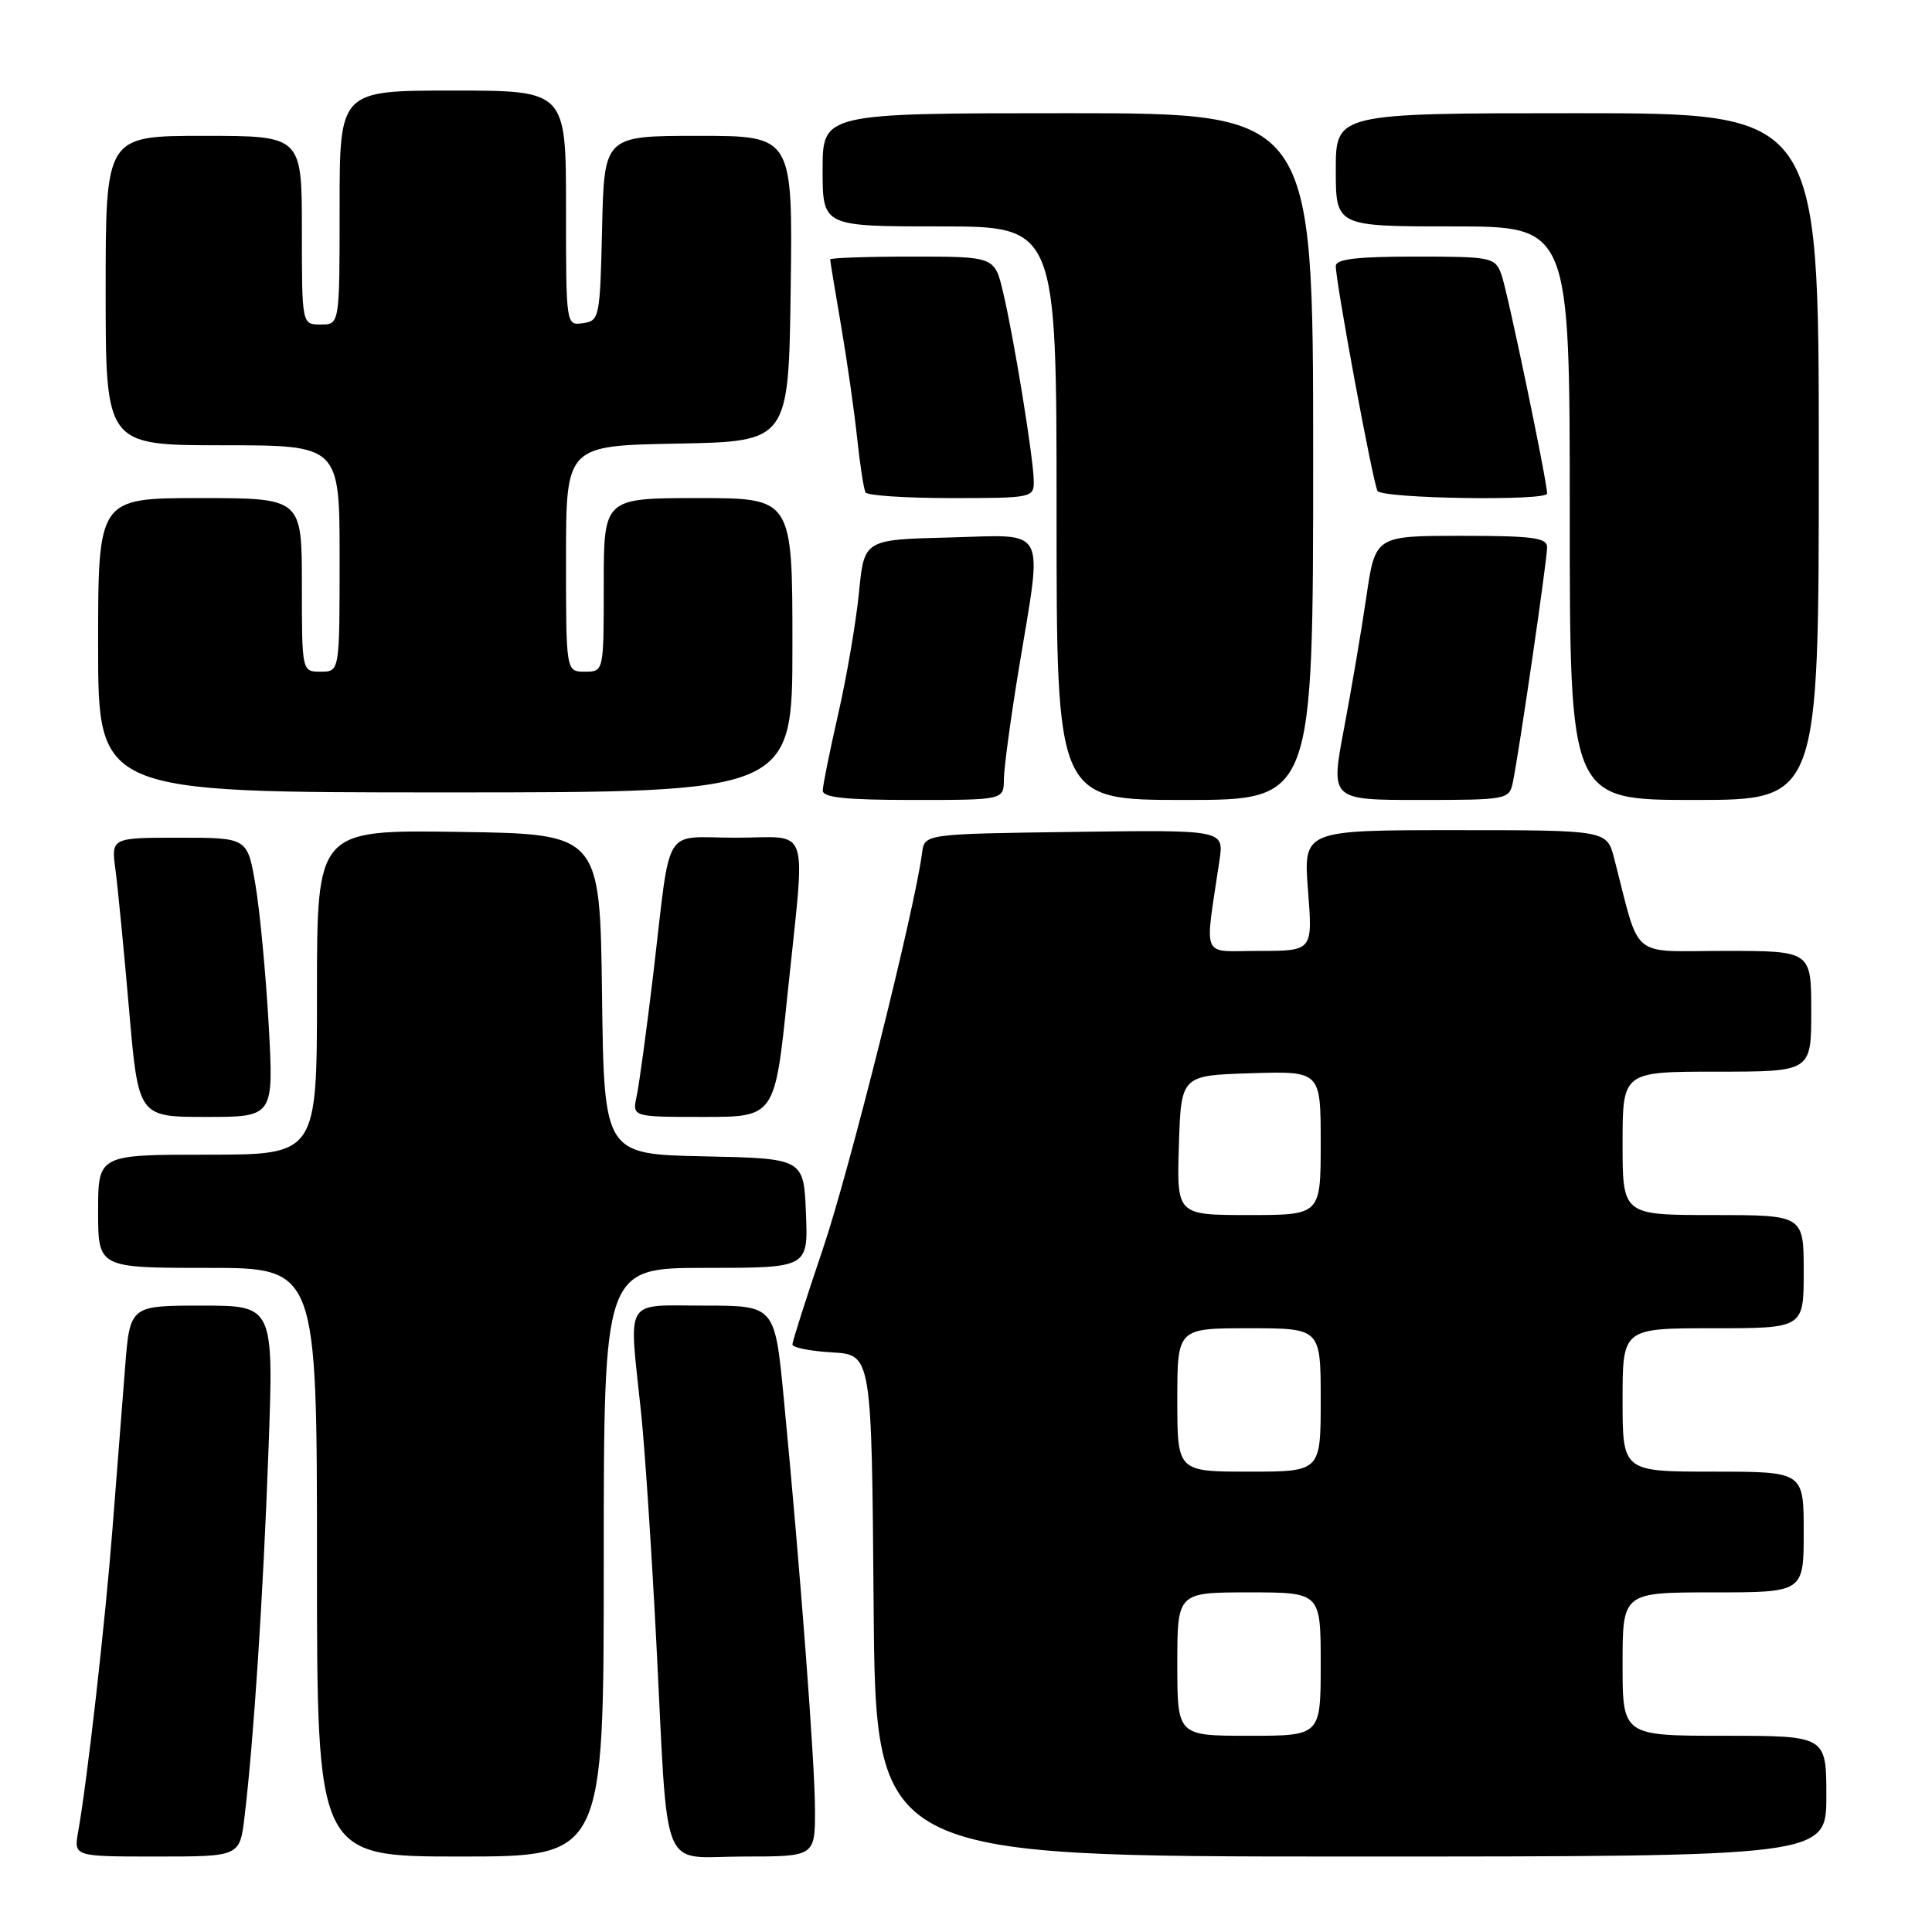 <?xml version="1.0" encoding="UTF-8" standalone="no"?>
<!DOCTYPE svg PUBLIC "-//W3C//DTD SVG 1.1//EN" "http://www.w3.org/Graphics/SVG/1.1/DTD/svg11.dtd" >
<svg xmlns="http://www.w3.org/2000/svg" xmlns:xlink="http://www.w3.org/1999/xlink" version="1.1" viewBox="0 0 256 256">
 <g >
 <path fill="currentColor"
d=" M 32.40 240.75 C 33.62 230.60 34.88 211.30 35.57 192.25 C 36.28 173.00 36.28 173.00 26.74 173.00 C 17.21 173.00 17.21 173.00 16.57 181.25 C 16.22 185.79 15.47 195.35 14.91 202.50 C 13.94 214.98 11.57 235.93 10.35 242.75 C 9.78 246.00 9.78 246.00 20.77 246.00 C 31.77 246.00 31.77 246.00 32.40 240.75 Z  M 80.00 207.00 C 80.00 168.00 80.00 168.00 93.54 168.00 C 107.09 168.00 107.09 168.00 106.79 160.75 C 106.50 153.50 106.50 153.50 93.27 153.22 C 80.04 152.94 80.04 152.94 79.77 131.72 C 79.50 110.50 79.50 110.50 60.75 110.23 C 42.00 109.96 42.00 109.96 42.00 131.48 C 42.00 153.00 42.00 153.00 27.50 153.00 C 13.00 153.00 13.00 153.00 13.00 160.50 C 13.00 168.00 13.00 168.00 27.50 168.00 C 42.00 168.00 42.00 168.00 42.00 207.00 C 42.00 246.00 42.00 246.00 61.00 246.00 C 80.00 246.00 80.00 246.00 80.00 207.00 Z  M 107.99 239.75 C 107.97 233.43 106.02 207.73 103.85 185.25 C 102.67 173.00 102.67 173.00 93.34 173.00 C 82.55 173.00 83.32 171.71 84.93 187.02 C 85.43 191.70 86.34 205.43 86.96 217.52 C 88.59 249.20 87.29 246.00 98.55 246.00 C 108.00 246.00 108.00 246.00 107.99 239.75 Z  M 242.00 238.00 C 242.00 230.00 242.00 230.00 228.50 230.00 C 215.00 230.00 215.00 230.00 215.00 220.50 C 215.00 211.00 215.00 211.00 227.00 211.00 C 239.00 211.00 239.00 211.00 239.00 203.00 C 239.00 195.00 239.00 195.00 227.00 195.00 C 215.00 195.00 215.00 195.00 215.00 185.50 C 215.00 176.00 215.00 176.00 227.00 176.00 C 239.00 176.00 239.00 176.00 239.00 168.50 C 239.00 161.00 239.00 161.00 227.00 161.00 C 215.00 161.00 215.00 161.00 215.00 151.50 C 215.00 142.00 215.00 142.00 227.50 142.00 C 240.00 142.00 240.00 142.00 240.00 134.00 C 240.00 126.00 240.00 126.00 228.54 126.00 C 215.76 126.00 217.43 127.40 213.89 113.75 C 212.92 110.00 212.92 110.00 192.81 110.00 C 172.70 110.00 172.70 110.00 173.32 118.00 C 173.94 126.00 173.94 126.00 166.88 126.00 C 158.99 126.00 159.61 127.42 161.59 113.98 C 162.18 109.96 162.18 109.96 142.34 110.23 C 122.50 110.50 122.50 110.50 122.18 113.00 C 121.23 120.44 112.54 155.14 109.05 165.45 C 106.82 172.03 105.00 177.74 105.00 178.15 C 105.00 178.56 107.36 179.03 110.25 179.20 C 115.50 179.50 115.50 179.50 115.76 212.75 C 116.03 246.00 116.03 246.00 179.01 246.00 C 242.00 246.00 242.00 246.00 242.00 238.00 Z  M 35.60 135.75 C 35.22 129.01 34.43 120.69 33.85 117.25 C 32.79 111.00 32.79 111.00 23.76 111.00 C 14.73 111.00 14.73 111.00 15.30 115.25 C 15.61 117.59 16.42 125.91 17.10 133.75 C 18.33 148.00 18.33 148.00 27.31 148.00 C 36.28 148.00 36.28 148.00 35.60 135.75 Z  M 104.35 131.75 C 106.75 108.58 107.54 111.00 97.52 111.00 C 87.64 111.00 88.96 108.82 86.57 129.00 C 85.68 136.43 84.69 143.74 84.36 145.25 C 83.77 148.00 83.77 148.00 93.22 148.00 C 102.68 148.00 102.68 148.00 104.35 131.75 Z  M 133.02 103.25 C 133.03 101.74 133.93 95.10 135.02 88.50 C 138.17 69.37 138.98 70.88 125.75 71.22 C 114.50 71.50 114.50 71.50 113.82 78.50 C 113.44 82.35 112.22 89.55 111.09 94.50 C 109.96 99.45 109.03 104.06 109.02 104.75 C 109.01 105.68 112.06 106.00 121.00 106.00 C 133.00 106.00 133.00 106.00 133.02 103.25 Z  M 174.00 60.50 C 174.00 15.00 174.00 15.00 141.50 15.00 C 109.00 15.00 109.00 15.00 109.00 22.50 C 109.00 30.00 109.00 30.00 124.50 30.00 C 140.00 30.00 140.00 30.00 140.00 68.00 C 140.00 106.00 140.00 106.00 157.00 106.00 C 174.00 106.00 174.00 106.00 174.00 60.50 Z  M 200.44 103.75 C 201.22 100.15 205.00 74.22 205.00 72.53 C 205.00 71.25 203.18 71.00 193.62 71.00 C 182.23 71.00 182.23 71.00 181.05 79.08 C 180.40 83.53 179.06 91.40 178.08 96.58 C 176.30 106.00 176.30 106.00 188.13 106.00 C 199.59 106.00 199.98 105.93 200.44 103.75 Z  M 241.00 60.50 C 241.00 15.00 241.00 15.00 209.00 15.00 C 177.00 15.00 177.00 15.00 177.00 22.50 C 177.00 30.00 177.00 30.00 192.50 30.00 C 208.00 30.00 208.00 30.00 208.00 68.00 C 208.00 106.00 208.00 106.00 224.50 106.00 C 241.00 106.00 241.00 106.00 241.00 60.50 Z  M 105.00 85.50 C 105.00 66.00 105.00 66.00 92.50 66.00 C 80.00 66.00 80.00 66.00 80.00 77.50 C 80.00 89.00 80.00 89.00 77.50 89.00 C 75.00 89.00 75.00 89.00 75.00 74.03 C 75.00 59.05 75.00 59.05 89.75 58.78 C 104.50 58.50 104.50 58.50 104.77 38.25 C 105.04 18.00 105.04 18.00 92.55 18.00 C 80.06 18.00 80.06 18.00 79.78 30.25 C 79.51 42.09 79.43 42.51 77.25 42.82 C 75.00 43.14 75.00 43.14 75.00 27.57 C 75.00 12.00 75.00 12.00 60.00 12.00 C 45.00 12.00 45.00 12.00 45.00 27.50 C 45.00 43.00 45.00 43.00 42.50 43.00 C 40.00 43.00 40.00 43.00 40.00 30.50 C 40.00 18.00 40.00 18.00 27.00 18.00 C 14.00 18.00 14.00 18.00 14.00 38.50 C 14.00 59.00 14.00 59.00 29.50 59.00 C 45.00 59.00 45.00 59.00 45.00 74.00 C 45.00 89.00 45.00 89.00 42.50 89.00 C 40.00 89.00 40.00 89.00 40.00 77.50 C 40.00 66.00 40.00 66.00 26.50 66.00 C 13.00 66.00 13.00 66.00 13.00 85.50 C 13.00 105.00 13.00 105.00 59.00 105.00 C 105.00 105.00 105.00 105.00 105.00 85.50 Z  M 136.98 63.75 C 136.96 60.83 134.37 44.85 132.92 38.75 C 131.80 34.00 131.80 34.00 120.90 34.00 C 114.91 34.00 110.00 34.17 110.00 34.37 C 110.00 34.57 110.65 38.51 111.44 43.12 C 112.23 47.73 113.19 54.42 113.57 58.00 C 113.95 61.58 114.45 64.84 114.69 65.25 C 114.93 65.66 120.04 66.00 126.06 66.00 C 136.74 66.00 137.00 65.95 136.98 63.75 Z  M 205.00 65.40 C 205.00 63.75 199.70 38.33 198.93 36.33 C 198.09 34.09 197.62 34.00 187.52 34.00 C 179.77 34.00 177.00 34.33 177.00 35.25 C 177.01 37.54 181.94 64.09 182.53 65.05 C 183.16 66.07 205.00 66.41 205.00 65.40 Z  M 156.00 220.50 C 156.00 211.00 156.00 211.00 165.50 211.00 C 175.00 211.00 175.00 211.00 175.00 220.50 C 175.00 230.00 175.00 230.00 165.50 230.00 C 156.00 230.00 156.00 230.00 156.00 220.50 Z  M 156.00 185.50 C 156.00 176.00 156.00 176.00 165.50 176.00 C 175.00 176.00 175.00 176.00 175.00 185.50 C 175.00 195.00 175.00 195.00 165.50 195.00 C 156.00 195.00 156.00 195.00 156.00 185.50 Z  M 156.21 151.75 C 156.50 142.50 156.50 142.50 165.75 142.21 C 175.00 141.92 175.00 141.92 175.00 151.46 C 175.00 161.00 175.00 161.00 165.46 161.00 C 155.92 161.00 155.92 161.00 156.21 151.75 Z "/>
</g>
</svg>